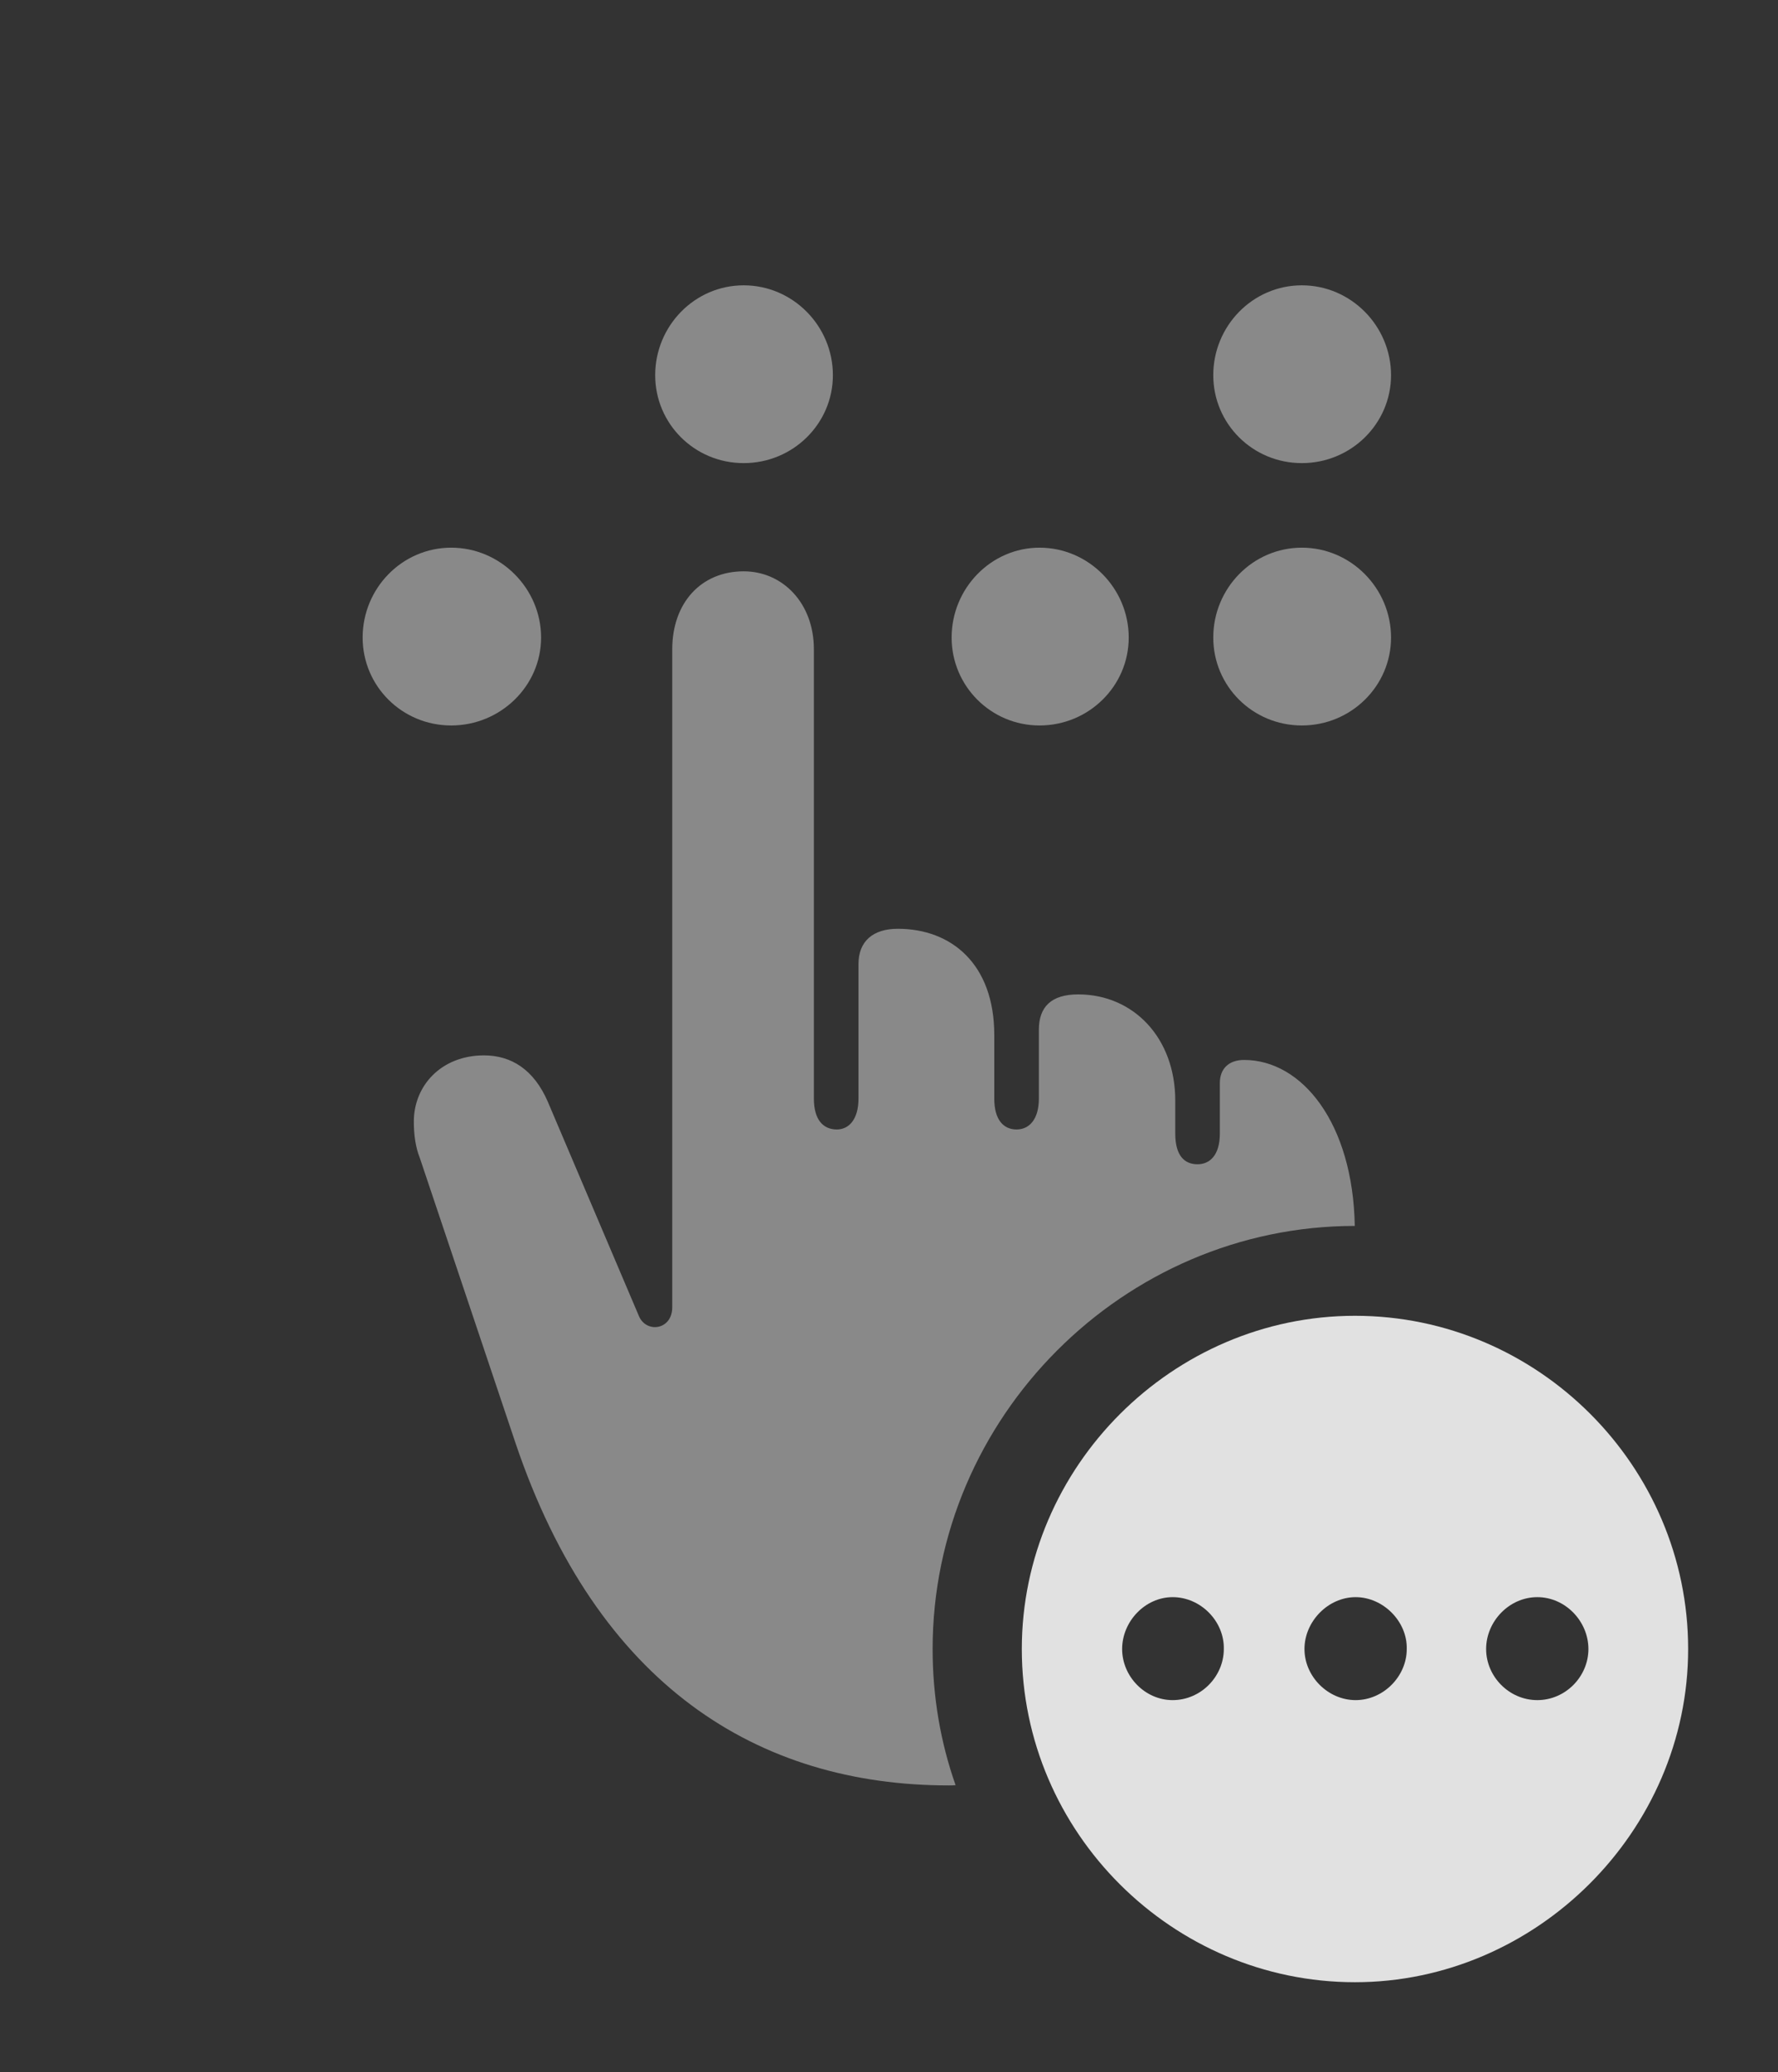 <?xml version="1.0" encoding="UTF-8"?>
<!--Generator: Apple Native CoreSVG 341-->
<!DOCTYPE svg
PUBLIC "-//W3C//DTD SVG 1.1//EN"
       "http://www.w3.org/Graphics/SVG/1.1/DTD/svg11.dtd">
<svg version="1.1" xmlns="http://www.w3.org/2000/svg" xmlns:xlink="http://www.w3.org/1999/xlink" viewBox="0 0 26.475 30.85">
 <rect x="0" y="0" width="26.475" height="30.85" fill="#333333" stroke="none"/>
 <g>
  <rect height="30.85" opacity="0" width="26.475" x="0" y="0"/>
  <path d="M8.057 9.492C8.057 10.215 7.451 10.801 6.719 10.801C5.986 10.801 5.4 10.215 5.4 9.492C5.4 8.76 5.986 8.154 6.719 8.154C7.451 8.154 8.057 8.76 8.057 9.492ZM16.807 9.492C16.807 10.215 16.211 10.801 15.479 10.801C14.756 10.801 14.17 10.215 14.17 9.492C14.17 8.76 14.756 8.154 15.479 8.154C16.211 8.154 16.807 8.76 16.807 9.492ZM20.713 9.492C20.713 10.215 20.117 10.801 19.385 10.801C18.652 10.801 18.066 10.215 18.066 9.492C18.066 8.76 18.652 8.154 19.385 8.154C20.117 8.154 20.713 8.76 20.713 9.492ZM12.402 5.586C12.402 6.309 11.807 6.895 11.074 6.895C10.342 6.895 9.756 6.309 9.756 5.586C9.756 4.854 10.342 4.248 11.074 4.248C11.807 4.248 12.402 4.854 12.402 5.586ZM20.713 5.586C20.713 6.309 20.117 6.895 19.385 6.895C18.652 6.895 18.066 6.309 18.066 5.586C18.066 4.854 18.652 4.248 19.385 4.248C20.117 4.248 20.713 4.854 20.713 5.586Z" fill="white" fill-opacity="0.425"/>
  <path d="M12.119 9.668L12.119 16.357C12.119 16.67 12.256 16.816 12.461 16.816C12.637 16.816 12.783 16.67 12.783 16.357L12.783 14.355C12.783 14.014 12.998 13.828 13.369 13.828C14.16 13.828 14.805 14.346 14.805 15.41L14.805 16.357C14.805 16.67 14.941 16.816 15.137 16.816C15.322 16.816 15.469 16.67 15.469 16.357L15.469 15.332C15.469 14.99 15.654 14.805 16.055 14.805C16.875 14.805 17.5 15.449 17.5 16.387L17.5 16.875C17.5 17.207 17.637 17.334 17.832 17.334C18.008 17.334 18.164 17.207 18.164 16.875L18.164 16.123C18.164 15.918 18.291 15.781 18.525 15.781C19.388 15.781 20.146 16.721 20.173 18.252C16.727 18.253 13.887 21.104 13.887 24.551C13.887 25.26 14.005 25.943 14.229 26.578C14.198 26.582 14.165 26.582 14.131 26.582C11.289 26.582 8.896 25.098 7.676 21.484L6.25 17.236C6.191 17.09 6.162 16.904 6.162 16.699C6.162 16.162 6.572 15.713 7.207 15.713C7.617 15.713 7.949 15.928 8.154 16.396L9.512 19.59C9.619 19.854 10.01 19.805 10.01 19.463L10.01 9.668C10.01 8.975 10.44 8.506 11.074 8.506C11.65 8.506 12.119 8.975 12.119 9.668Z" fill="white" fill-opacity="0.425"/>
  <path d="M25.137 24.551C25.137 27.266 22.871 29.512 20.176 29.512C17.461 29.512 15.215 27.285 15.215 24.551C15.215 21.836 17.461 19.59 20.176 19.59C22.9 19.59 25.137 21.826 25.137 24.551ZM16.709 24.551C16.709 24.961 17.051 25.312 17.461 25.312C17.881 25.312 18.223 24.961 18.223 24.551C18.232 24.141 17.881 23.779 17.461 23.779C17.051 23.779 16.709 24.141 16.709 24.551ZM19.424 24.551C19.424 24.961 19.775 25.312 20.186 25.312C20.596 25.312 20.947 24.961 20.947 24.551C20.957 24.141 20.596 23.779 20.186 23.779C19.775 23.779 19.424 24.141 19.424 24.551ZM22.129 24.551C22.129 24.961 22.471 25.312 22.891 25.312C23.311 25.312 23.652 24.961 23.652 24.551C23.652 24.141 23.311 23.779 22.891 23.779C22.471 23.779 22.129 24.141 22.129 24.551Z" fill="white" fill-opacity="0.85"/>
 </g>
</svg>
